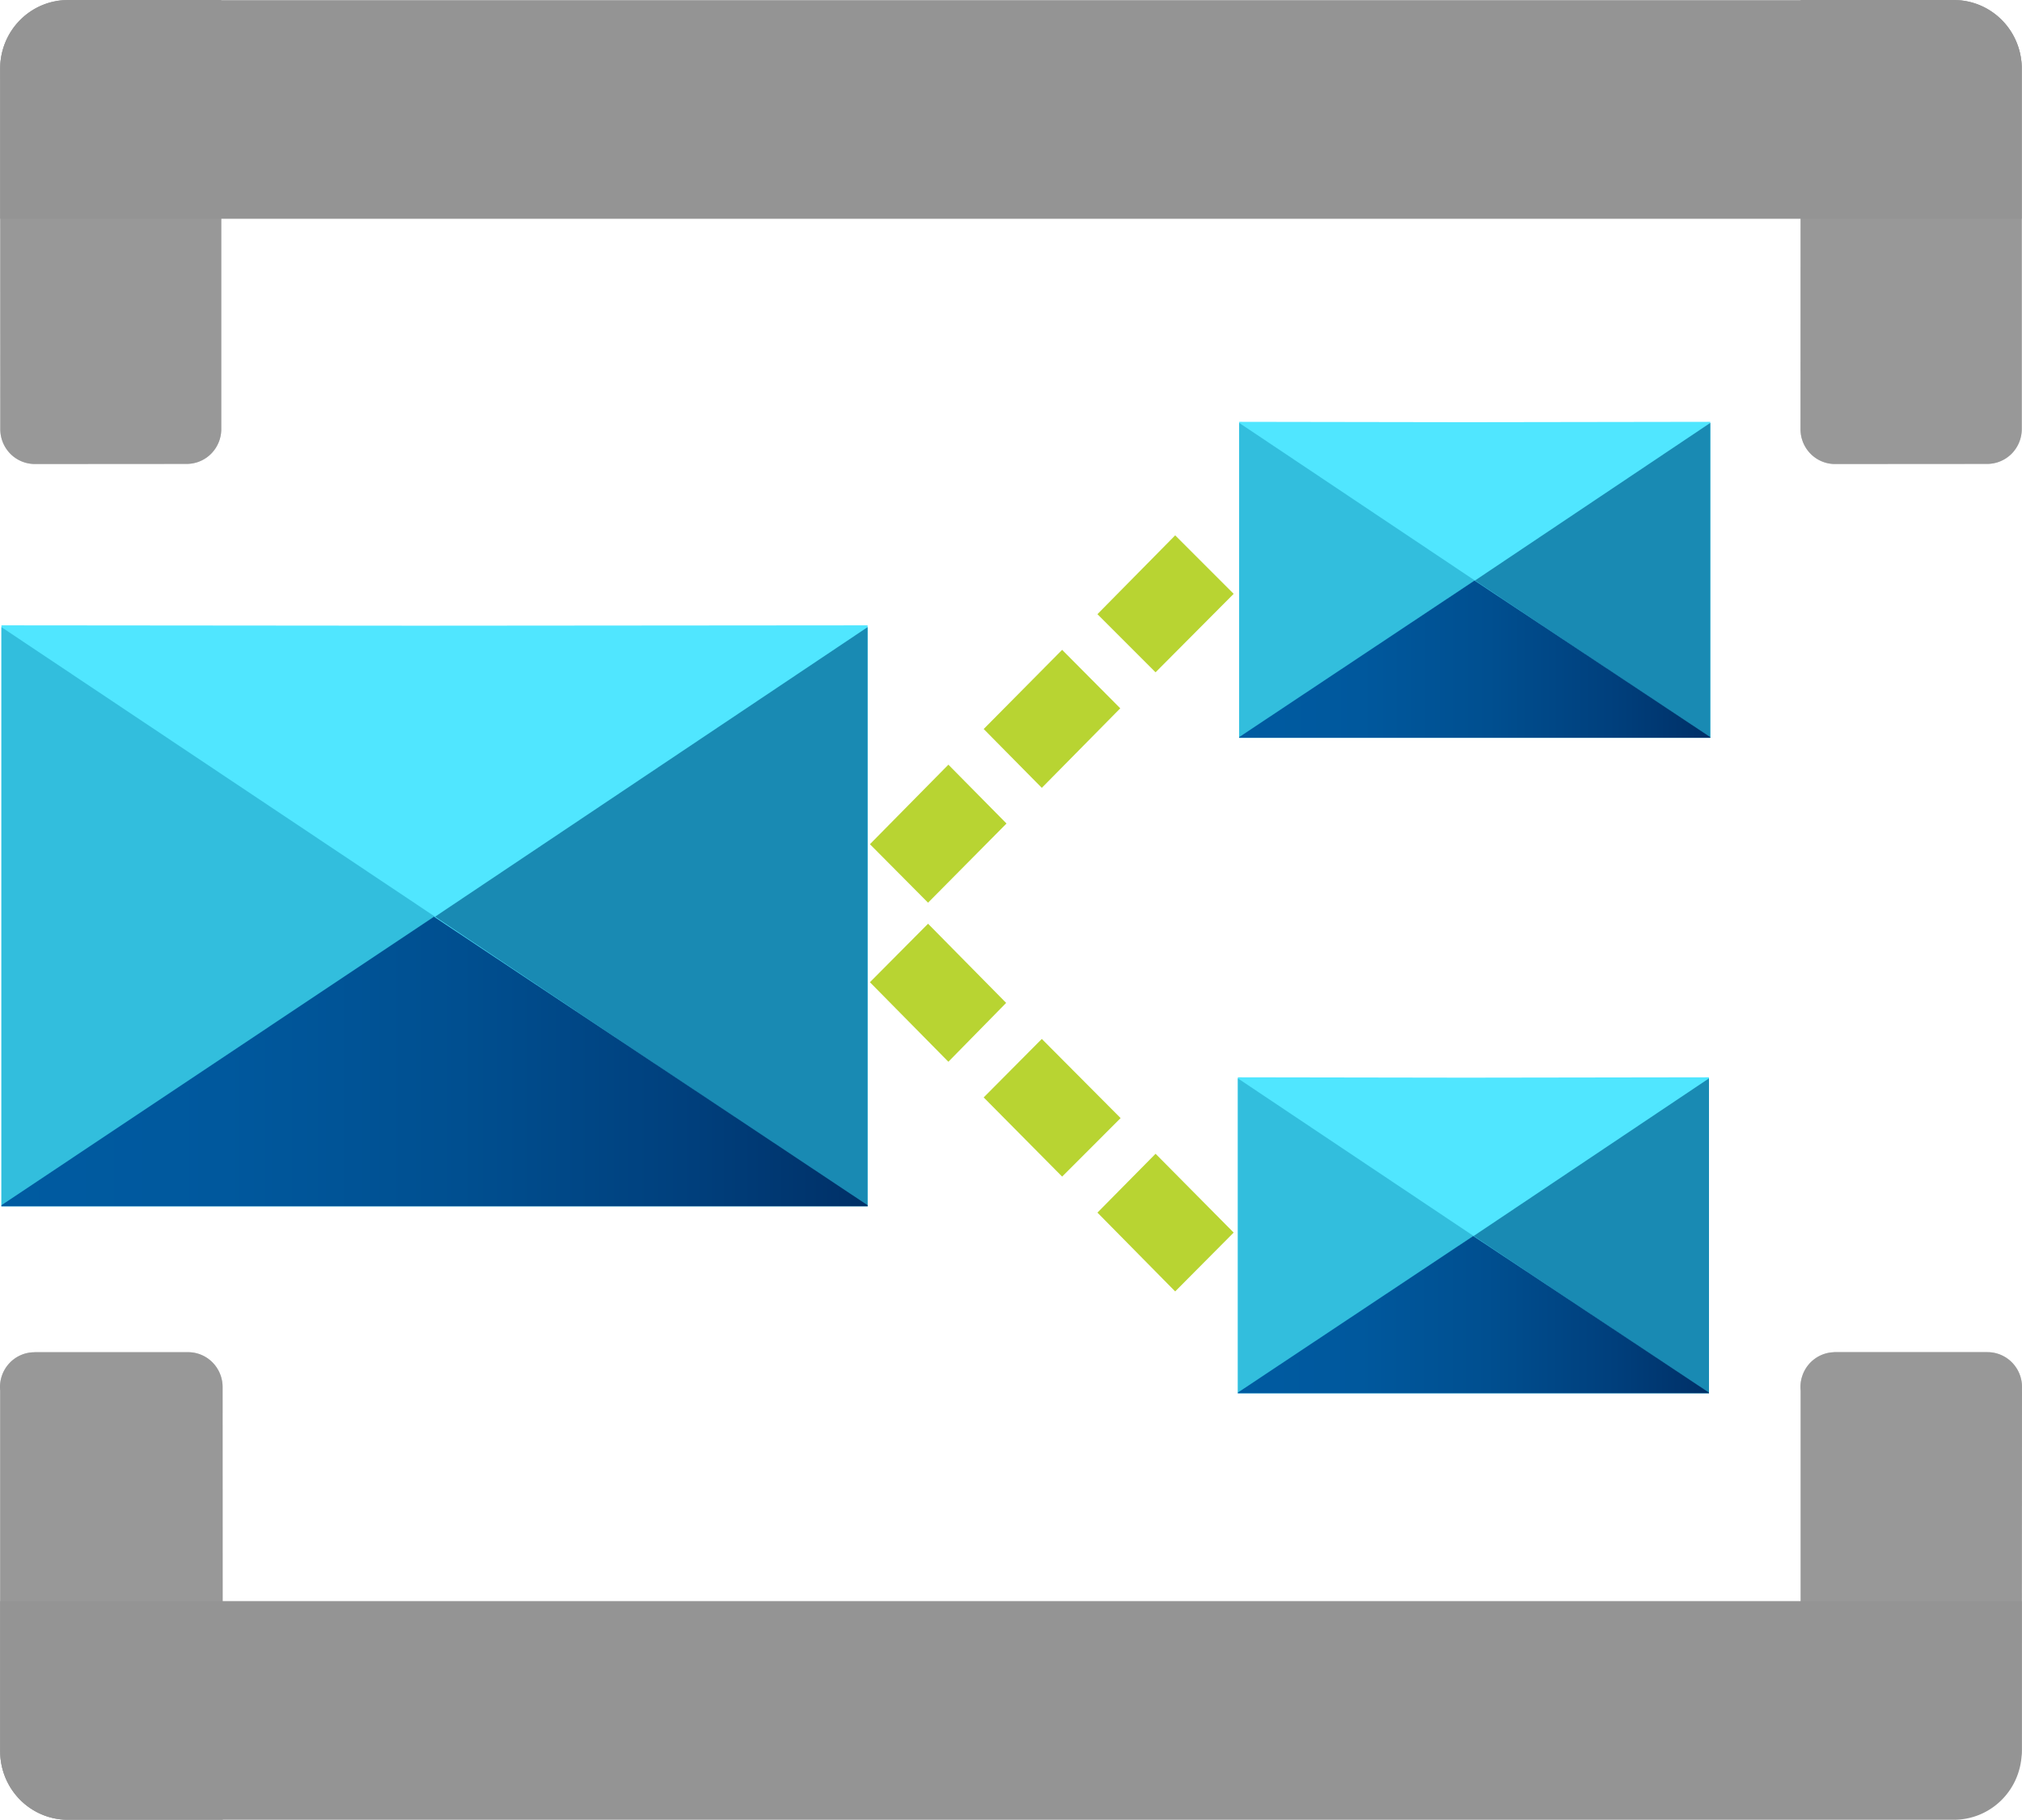 <?xml version="1.0" encoding="UTF-8" standalone="no"?>
<!-- Generated by Microsoft Visio, SVG Export Service Bus Topic.svg Page-1 -->

<svg
   xmlns:dc="http://purl.org/dc/elements/1.1/"
   xmlns:cc="http://creativecommons.org/ns#"
   xmlns:rdf="http://www.w3.org/1999/02/22-rdf-syntax-ns#"
   xmlns:svg="http://www.w3.org/2000/svg"
   xmlns="http://www.w3.org/2000/svg"
   xmlns:xlink="http://www.w3.org/1999/xlink"
   xmlns:sodipodi="http://sodipodi.sourceforge.net/DTD/sodipodi-0.dtd"
   xmlns:inkscape="http://www.inkscape.org/namespaces/inkscape"
   width="56.702"
   height="51.025"
   viewBox="0 0 56.702 51.025"
   xml:space="preserve"
   class="st13"
   version="1.1"
   id="svg153"
   sodipodi:docname="Service Bus Topic.svg"
   style="font-size:12px;overflow:visible;color-interpolation-filters:sRGB;fill:none;fill-rule:evenodd;stroke-linecap:square;stroke-miterlimit:3"
   inkscape:version="0.92.5 (2060ec1f9f, 2020-04-08)"><sodipodi:namedview
   pagecolor="#ffffff"
   bordercolor="#666666"
   borderopacity="1"
   objecttolerance="10"
   gridtolerance="10"
   guidetolerance="10"
   inkscape:pageopacity="0"
   inkscape:pageshadow="2"
   inkscape:window-width="640"
   inkscape:window-height="480"
   id="namedview155"
   showgrid="false"
   inkscape:zoom="1.9825435"
   inkscape:cx="28.348989"
   inkscape:cy="25.504799"
   inkscape:window-x="0"
   inkscape:window-y="0"
   inkscape:window-maximized="0"
   inkscape:current-layer="svg153" />
	<style
   type="text/css"
   id="style2">
	<![CDATA[
		.st1 {fill:#50e6ff;stroke:none;stroke-linecap:butt;stroke-width:28.241}
		.st2 {fill:#32bedd;stroke:none;stroke-linecap:butt;stroke-width:28.241}
		.st3 {fill:#198ab3;stroke:none;stroke-linecap:butt;stroke-width:28.241}
		.st4 {fill:url(#grad0-12);stroke:none;stroke-linecap:butt;stroke-width:28.241}
		.st5 {fill:#999999;stroke:none;stroke-linecap:butt;stroke-width:34}
		.st6 {fill:#999999;fill-opacity:0.5;stroke:none;stroke-linecap:butt;stroke-width:34}
		.st7 {fill:#949494;stroke:none;stroke-linecap:butt;stroke-width:34}
		.st8 {fill:#50e6ff;stroke:none;stroke-linecap:butt;stroke-width:15.353}
		.st9 {fill:#32bedd;stroke:none;stroke-linecap:butt;stroke-width:15.353}
		.st10 {fill:#198ab3;stroke:none;stroke-linecap:butt;stroke-width:15.353}
		.st11 {fill:url(#grad0-12);stroke:none;stroke-linecap:butt;stroke-width:15.353}
		.st12 {fill:#b8d432;stroke:none;stroke-linecap:butt;stroke-width:10.395}
		.st13 {fill:none;fill-rule:evenodd;font-size:12px;overflow:visible;stroke-linecap:square;stroke-miterlimit:3}
	]]>
	</style>

	<defs
   id="Patterns_And_Gradients">
		<linearGradient
   id="grad0-12"
   x1="0"
   y1="0"
   x2="1"
   y2="0"
   gradientTransform="rotate(90,0.5,0.5)">
			<stop
   offset="0"
   stop-color="#005ba1"
   stop-opacity="1"
   id="stop4" />
			<stop
   offset="0.26"
   stop-color="#00589d"
   stop-opacity="1"
   id="stop6" />
			<stop
   offset="0.53"
   stop-color="#004f90"
   stop-opacity="1"
   id="stop8" />
			<stop
   offset="0.8"
   stop-color="#003f7c"
   stop-opacity="1"
   id="stop10" />
			<stop
   offset="1"
   stop-color="#003067"
   stop-opacity="1"
   id="stop12" />
		</linearGradient>
	<linearGradient
   inkscape:collect="always"
   xlink:href="#grad0-12"
   id="linearGradient4667"
   gradientTransform="scale(1.73,0.578)"
   x1="0"
   y1="191.843"
   x2="14.044"
   y2="191.843"
   gradientUnits="userSpaceOnUse" /><linearGradient
   inkscape:collect="always"
   xlink:href="#grad0-12"
   id="linearGradient4669"
   gradientTransform="scale(1.731,0.578)"
   x1="0"
   y1="198.395"
   x2="7.633"
   y2="198.395"
   gradientUnits="userSpaceOnUse" /><linearGradient
   inkscape:collect="always"
   xlink:href="#grad0-12"
   id="linearGradient4671"
   gradientTransform="scale(1.731,0.578)"
   x1="0"
   y1="198.395"
   x2="7.633"
   y2="198.395"
   gradientUnits="userSpaceOnUse" /></defs>
	<g
   id="g151"
   transform="translate(-34,-33.999)">
		<title
   id="title16">Page-1</title>
		<g
   id="group20538-1"
   transform="translate(34.005,-34.016)">
			<title
   id="title18">Service Bus Topic.20538</title>
			<g
   id="group20539-2">
				<title
   id="title20">Icon-integration-214</title>
				<g
   id="shape20540-3"
   transform="translate(0.035,-17.201)">
					<title
   id="title22">path4</title>
					<path
   d="m 24.32,102.8 h -0.03 v -0.05 h -0.05 l -12.5,0.01 -11.68,-0.01 H 0 v 16.29 H 24.29 V 102.8 Z"
   class="st1"
   id="path24"
   inkscape:connector-curvature="0"
   style="fill:#50e6ff;stroke:none;stroke-width:28.241;stroke-linecap:butt" />
				</g>
				<g
   id="shape20541-5"
   transform="translate(0.035,-17.201)">
					<title
   id="title27">path6</title>
					<path
   d="m 0,102.8 v 16.24 l 12.16,-8.12 z"
   class="st2"
   id="path29"
   inkscape:connector-curvature="0"
   style="fill:#32bedd;stroke:none;stroke-width:28.241;stroke-linecap:butt" />
				</g>
				<g
   id="shape20542-7"
   transform="translate(12.195,-17.201)">
					<title
   id="title32">path8</title>
					<path
   d="M 12.13,102.8 0,110.92 l 12.13,8.12 z"
   class="st3"
   id="path34"
   inkscape:connector-curvature="0"
   style="fill:#198ab3;stroke:none;stroke-width:28.241;stroke-linecap:butt" />
				</g>
				<g
   id="shape20543-9"
   transform="translate(0.035,-17.201)">
					<title
   id="title37">path10</title>
					<path
   d="M 12.13,110.92 0,119.01 v 0.03 h 24.29 v -0.03 z"
   class="st4"
   id="path39"
   inkscape:connector-curvature="0"
   style="fill:url(#linearGradient4667);stroke:none;stroke-width:28.241;stroke-linecap:butt" />
				</g>
				<g
   id="group20544-13"
   transform="translate(0,-38.015)">
					<title
   id="title42">g16</title>
					<g
   id="shape20545-14">
						<title
   id="title44">path12</title>
						<path
   d="m 1.9,106.03 h 4.3 v 12.03 a 0.967,0.977 0 0 1 -0.967,0.977 L 0.97,119.04 A 0.967,0.977 0 0 1 0.003,118.063 L 0,107.95 a 1.901,1.921 0 0 1 1.9,-1.92 z"
   class="st5"
   id="path46"
   inkscape:connector-curvature="0"
   style="fill:#999999;stroke:none;stroke-width:34;stroke-linecap:butt" />
					</g>
					<g
   id="shape20546-16">
						<title
   id="title49">path14</title>
						<path
   d="m 1.9,106.03 h 4.3 v 12.03 a 0.967,0.977 0 0 1 -0.967,0.977 L 0.97,119.04 A 0.967,0.977 0 0 1 0.003,118.063 L 0,107.95 a 1.901,1.921 0 0 1 1.9,-1.92 z"
   class="st6"
   id="path51"
   inkscape:connector-curvature="0"
   style="fill:#999999;fill-opacity:0.5;stroke:none;stroke-width:34;stroke-linecap:butt" />
					</g>
				</g>
				<g
   id="group20547-18"
   transform="translate(50.49,-38.015)">
					<title
   id="title55">g22</title>
					<g
   id="shape20548-19">
						<title
   id="title57">path18</title>
						<path
   d="m 0,106.03 h 4.3 a 1.901,1.921 0 0 1 1.9,1.92 v 10.11 a 0.967,0.977 0 0 1 -0.967,0.977 L 0.93,119.04 a 0.967,0.977 0 0 1 -0.934,-0.977 z"
   class="st5"
   id="path59"
   inkscape:connector-curvature="0"
   style="fill:#999999;stroke:none;stroke-width:34;stroke-linecap:butt" />
					</g>
					<g
   id="shape20549-21">
						<title
   id="title62">path20</title>
						<path
   d="m 0,106.03 h 4.3 a 1.901,1.921 0 0 1 1.9,1.92 v 10.11 a 0.967,0.977 0 0 1 -0.967,0.977 L 0.93,119.04 a 0.967,0.977 0 0 1 -0.934,-0.977 z"
   class="st6"
   id="path64"
   inkscape:connector-curvature="0"
   style="fill:#999999;fill-opacity:0.5;stroke:none;stroke-width:34;stroke-linecap:butt" />
					</g>
				</g>
				<g
   id="shape20550-23"
   transform="translate(0,-44.89)">
					<title
   id="title68">path24</title>
					<path
   d="m 56.69,114.83 v 4.21 H 0 v -4.21 a 1.901,1.921 0 0 1 1.9,-1.92 h 52.93 a 1.901,1.921 0 0 1 1.86,1.92 z"
   class="st7"
   id="path70"
   inkscape:connector-curvature="0"
   style="fill:#949494;stroke:none;stroke-width:34;stroke-linecap:butt" />
				</g>
				<g
   id="group20551-25">
					<title
   id="title73">g30</title>
					<g
   id="shape20552-26">
						<title
   id="title75">path26</title>
						<path
   d="m 0.97,105.93 h 4.3 a 0.967,0.977 0 0 1 0.967,0.977 L 6.24,119.04 H 1.9 A 1.901,1.921 0 0 1 0,117.12 v -10.11 a 0.967,0.977 0 0 1 0.967,-1.078 z"
   class="st5"
   id="path77"
   inkscape:connector-curvature="0"
   style="fill:#999999;stroke:none;stroke-width:34;stroke-linecap:butt" />
					</g>
					<g
   id="shape20553-28">
						<title
   id="title80">path28</title>
						<path
   d="m 0.97,105.93 h 4.3 a 0.967,0.977 0 0 1 0.967,0.977 L 6.24,119.04 H 1.9 A 1.901,1.921 0 0 1 0,117.12 v -10.11 a 0.967,0.977 0 0 1 0.967,-1.078 z"
   class="st6"
   id="path82"
   inkscape:connector-curvature="0"
   style="fill:#999999;fill-opacity:0.5;stroke:none;stroke-width:34;stroke-linecap:butt" />
					</g>
				</g>
				<g
   id="group20554-30"
   transform="translate(50.49,-0.101)">
					<title
   id="title86">g36</title>
					<g
   id="shape20555-31">
						<title
   id="title88">path32</title>
						<path
   d="m 0.93,106.03 h 4.31 a 0.967,0.977 0 0 1 0.967,0.977 L 6.2,117.12 a 1.901,1.921 0 0 1 -1.9,1.92 H 0 v -11.93 a 0.967,0.977 0 0 1 0.934,-1.078 z"
   class="st5"
   id="path90"
   inkscape:connector-curvature="0"
   style="fill:#999999;stroke:none;stroke-width:34;stroke-linecap:butt" />
					</g>
					<g
   id="shape20556-33">
						<title
   id="title93">path34</title>
						<path
   d="m 0.93,106.03 h 4.31 a 0.967,0.977 0 0 1 0.967,0.977 L 6.2,117.12 a 1.901,1.921 0 0 1 -1.9,1.92 H 0 v -11.93 a 0.967,0.977 0 0 1 0.934,-1.078 z"
   class="st6"
   id="path95"
   inkscape:connector-curvature="0"
   style="fill:#999999;fill-opacity:0.5;stroke:none;stroke-width:34;stroke-linecap:butt" />
					</g>
				</g>
				<g
   id="shape20557-35">
					<title
   id="title99">path38</title>
					<path
   d="m 0,117.12 v -4.21 h 56.69 v 4.21 a 1.901,1.921 0 0 1 -1.9,1.92 H 1.9 A 1.901,1.921 0 0 1 0,117.12 Z"
   class="st7"
   id="path101"
   inkscape:connector-curvature="0"
   style="fill:#949494;stroke:none;stroke-width:34;stroke-linecap:butt" />
				</g>
				<g
   id="shape20558-37"
   transform="translate(34.745,-30.337)">
					<title
   id="title104">path4-9</title>
					<path
   d="m 13.22,110.21 h -0.01 v -0.03 h -0.03 l -6.8,0.01 -6.35,-0.01 H 0 v 8.86 h 13.21 v -8.83 z"
   class="st8"
   id="path106"
   inkscape:connector-curvature="0"
   style="fill:#50e6ff;stroke:none;stroke-width:15.353;stroke-linecap:butt" />
				</g>
				<g
   id="shape20559-39"
   transform="translate(34.745,-30.337)">
					<title
   id="title109">path6-0</title>
					<path
   d="m 0,110.21 v 8.83 l 6.61,-4.41 z"
   class="st9"
   id="path111"
   inkscape:connector-curvature="0"
   style="fill:#32bedd;stroke:none;stroke-width:15.353;stroke-linecap:butt" />
				</g>
				<g
   id="shape20560-41"
   transform="translate(41.356,-30.337)">
					<title
   id="title114">path8-3</title>
					<path
   d="m 6.6,110.21 -6.6,4.42 6.6,4.41 z"
   class="st10"
   id="path116"
   inkscape:connector-curvature="0"
   style="fill:#198ab3;stroke:none;stroke-width:15.353;stroke-linecap:butt" />
				</g>
				<g
   id="shape20561-43"
   transform="translate(34.745,-30.337)">
					<title
   id="title119">path10-6</title>
					<path
   d="M 6.6,114.63 0,119.02 v 0.02 h 13.21 v -0.02 z"
   class="st11"
   id="path121"
   inkscape:connector-curvature="0"
   style="fill:url(#linearGradient4669);stroke:none;stroke-width:15.353;stroke-linecap:butt" />
				</g>
				<g
   id="shape20562-46"
   transform="translate(24.39,-14.814)">
					<title
   id="title124">path6-8</title>
					<path
   d="m 0,106.5 2.2,-2.23 1.63,1.65 -2.2,2.22 z m 3.19,-3.23 2.2,-2.22 1.63,1.64 -2.2,2.23 z m 4.82,-1.59 -1.63,-1.63 2.18,-2.21 1.64,1.64 z m -1.63,15.15 1.63,-1.65 2.19,2.21 -1.64,1.65 z m -0.99,-1.01 -2.2,-2.22 1.63,-1.64 2.21,2.22 z M 2.2,112.6 0,110.37 l 1.63,-1.64 2.19,2.22 z"
   class="st12"
   id="path126"
   inkscape:connector-curvature="0"
   style="fill:#b8d432;stroke:none;stroke-width:10.395;stroke-linecap:butt" />
				</g>
				<g
   id="shape20563-48"
   transform="translate(34.708,-11.958)">
					<title
   id="title129">path4-9-1</title>
					<path
   d="m 13.22,110.21 h -0.01 v -0.03 h -0.03 l -6.8,0.01 -6.35,-0.01 H 0 v 8.86 h 13.21 v -8.83 z"
   class="st8"
   id="path131"
   inkscape:connector-curvature="0"
   style="fill:#50e6ff;stroke:none;stroke-width:15.353;stroke-linecap:butt" />
				</g>
				<g
   id="shape20564-50"
   transform="translate(34.708,-11.958)">
					<title
   id="title134">path6-0-9</title>
					<path
   d="m 0,110.21 v 8.83 l 6.61,-4.41 z"
   class="st9"
   id="path136"
   inkscape:connector-curvature="0"
   style="fill:#32bedd;stroke:none;stroke-width:15.353;stroke-linecap:butt" />
				</g>
				<g
   id="shape20565-52"
   transform="translate(41.319,-11.958)">
					<title
   id="title139">path8-3-6</title>
					<path
   d="m 6.6,110.21 -6.6,4.42 6.6,4.41 z"
   class="st10"
   id="path141"
   inkscape:connector-curvature="0"
   style="fill:#198ab3;stroke:none;stroke-width:15.353;stroke-linecap:butt" />
				</g>
				<g
   id="shape20566-54"
   transform="translate(34.708,-11.958)">
					<title
   id="title144">path10-6-9</title>
					<path
   d="M 6.6,114.63 0,119.02 v 0.02 h 13.21 v -0.02 z"
   class="st11"
   id="path146"
   inkscape:connector-curvature="0"
   style="fill:url(#linearGradient4671);stroke:none;stroke-width:15.353;stroke-linecap:butt" />
				</g>
			</g>
		</g>
	</g>
</svg>
